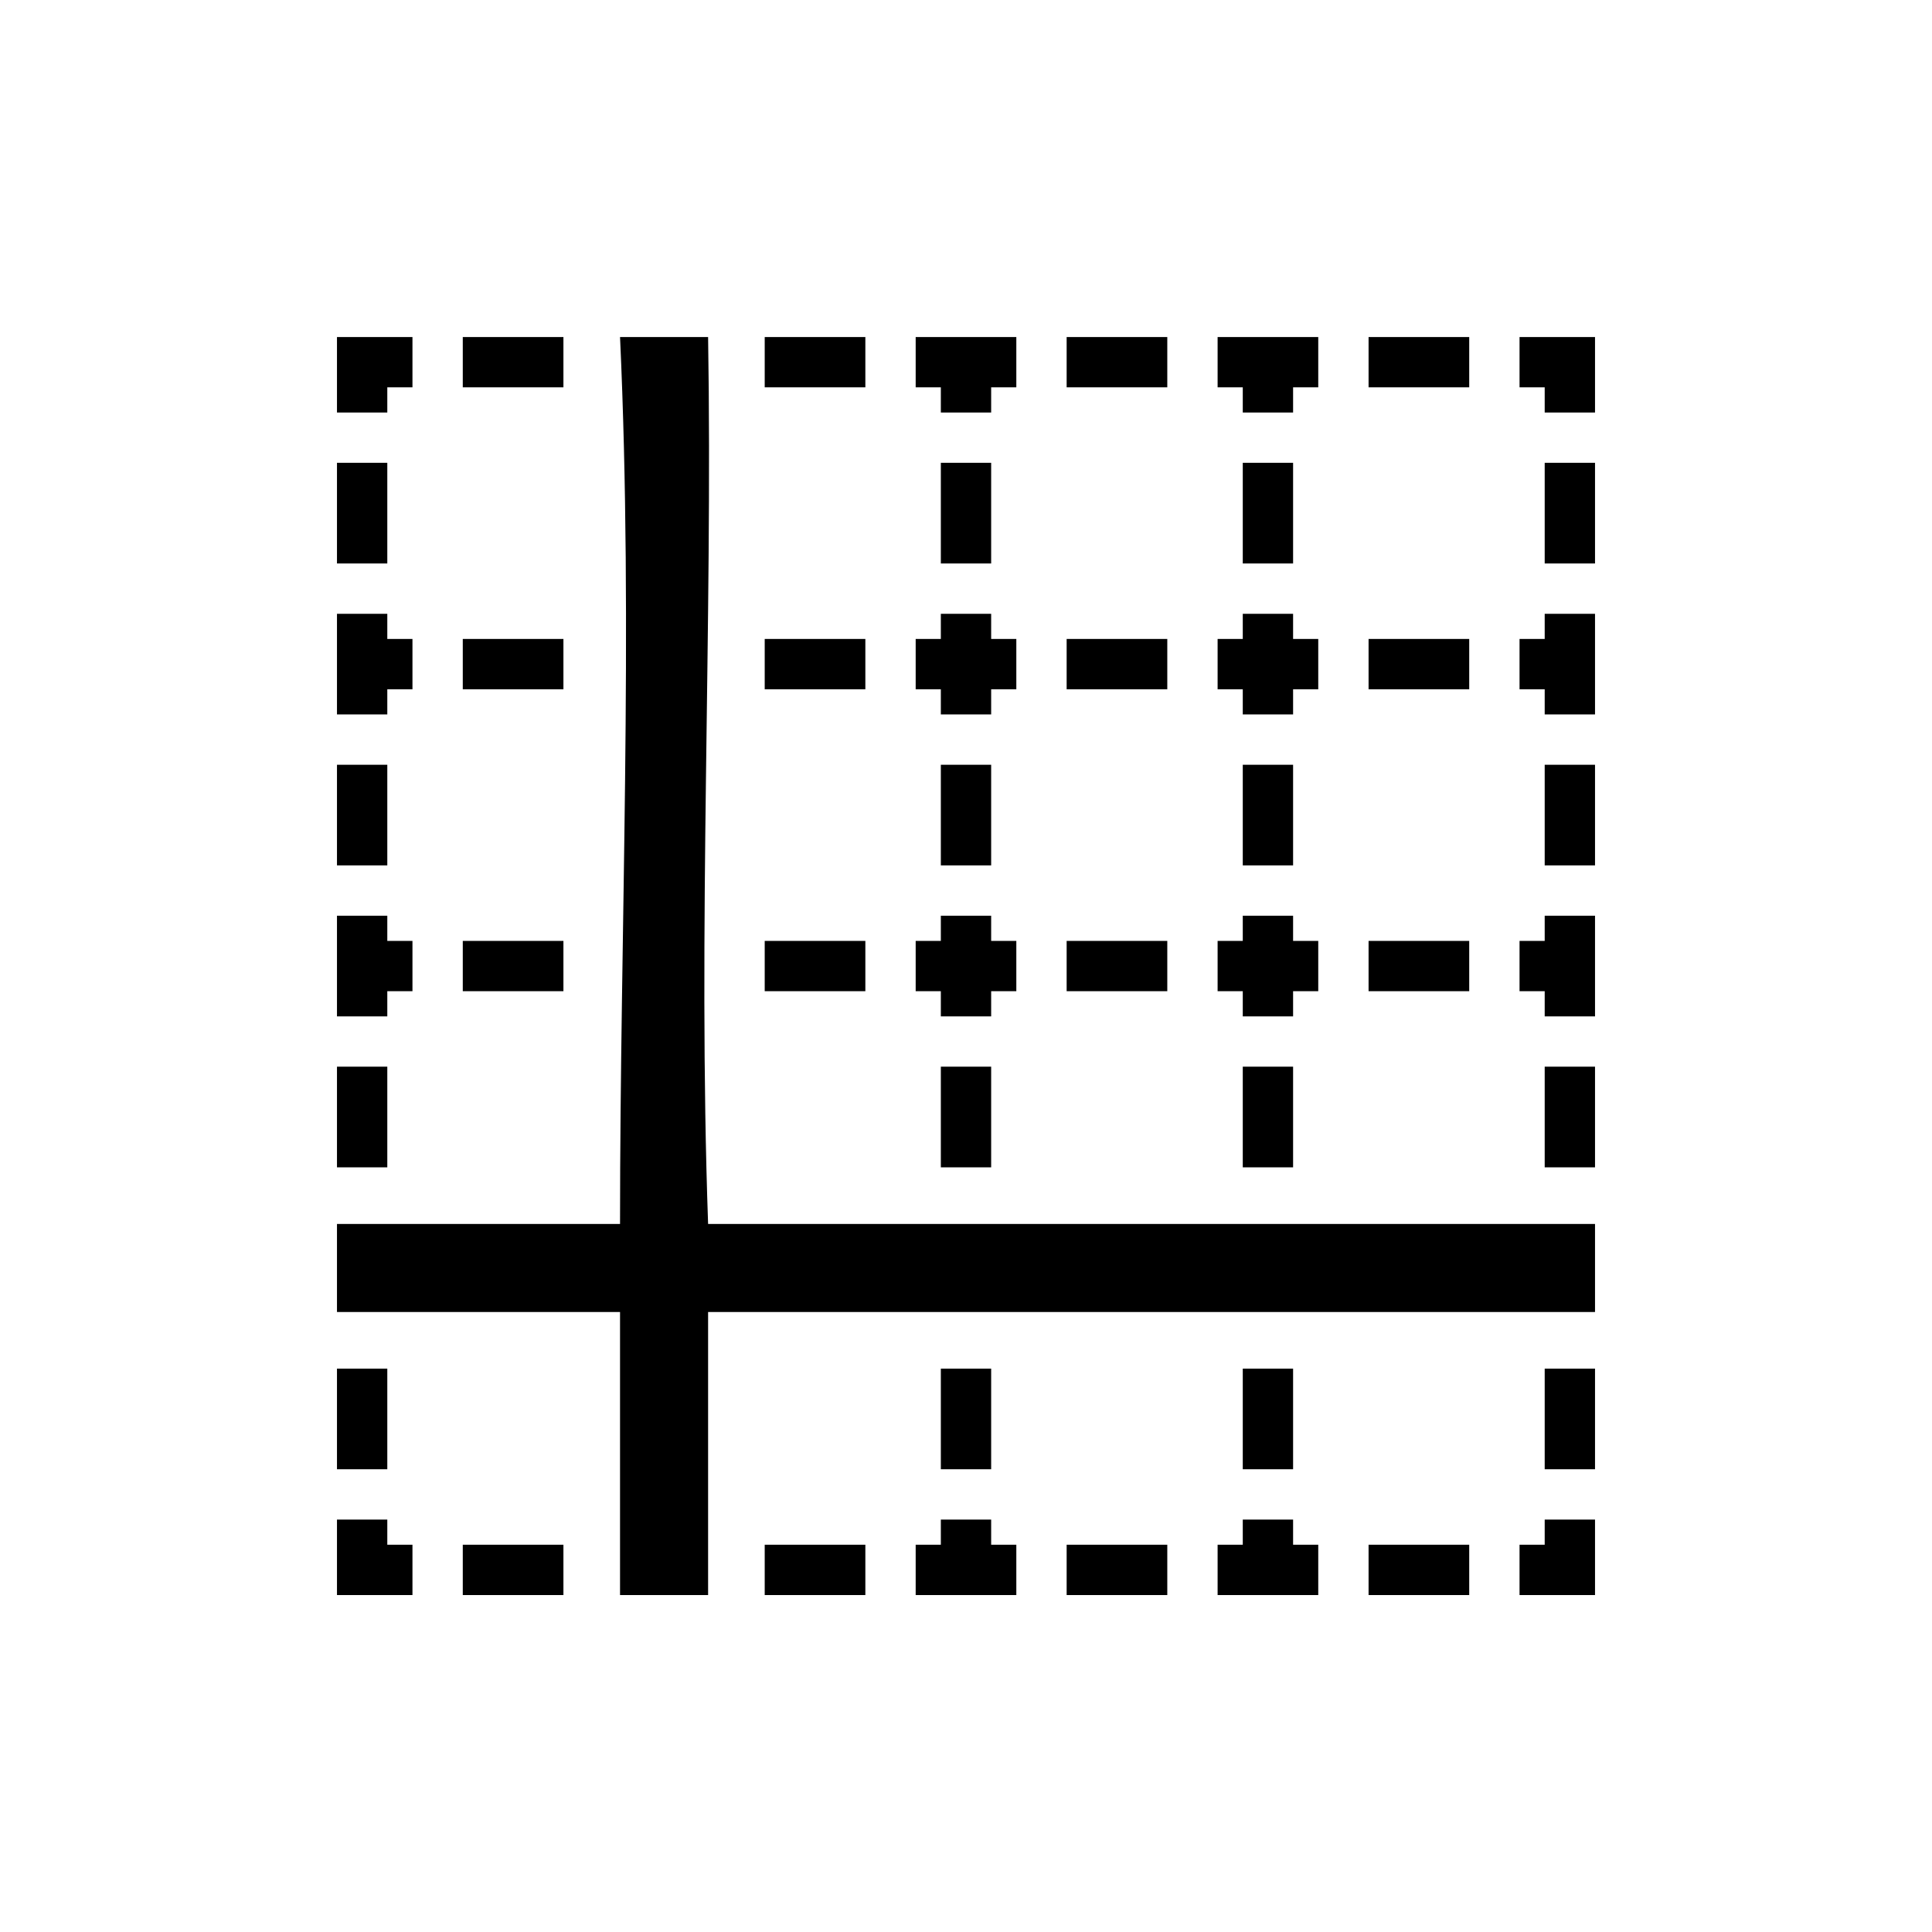 <svg width="43" height="43" viewBox="0 0 43 43" fill="none" xmlns="http://www.w3.org/2000/svg">
<path fill-rule="evenodd" clip-rule="evenodd" d="M7.5 7.501V9.181H8.62V8.621H9.18V7.501H8.62H7.5ZM10.3 7.501V8.621H12.54V7.501H10.3ZM13.8 7.501C14.1 14.017 13.8 20.672 13.8 27.241H7.5V29.201H13.8V35.501H15.76V29.201H35.5V27.241H15.76C15.528 20.698 15.865 13.915 15.76 7.501H13.8ZM17.02 7.501V8.621H19.26V7.501H17.02ZM20.38 7.501V8.621H20.94V9.181H22.06V8.621H22.62V7.501H20.38ZM23.74 7.501V8.621H25.98V7.501H23.74ZM27.1 7.501V8.621H27.66V9.181H28.78V8.621H29.34V7.501H27.1ZM30.46 7.501V8.621H32.7V7.501H30.46ZM33.82 7.501V8.621H34.38V9.181H35.5V7.501H33.82ZM7.5 10.301V12.541H8.62V10.301H7.5ZM20.94 10.301V12.541H22.06V10.301H20.94ZM27.66 10.301V12.541H28.78V10.301H27.66ZM34.38 10.301V12.541H35.5V10.301H34.38ZM7.5 13.661V15.901H8.62V15.341H9.18V14.221H8.62V13.661H7.5ZM20.94 13.661V14.221H20.38V15.341H20.94V15.901H22.06V15.341H22.62V14.221H22.06V13.661H20.94ZM27.66 13.661V14.221H27.1V15.341H27.66V15.901H28.78V15.341H29.34V14.221H28.78V13.661H27.66ZM34.38 13.661V14.221H33.82V15.341H34.38V15.901H35.5V13.661H34.38ZM10.3 14.221V15.341H12.54V14.221H10.3ZM17.02 14.221V15.341H19.26V14.221H17.02ZM23.74 14.221V15.341H25.98V14.221H23.74ZM30.46 14.221V15.341H32.7V14.221H30.46ZM7.5 17.021V19.261H8.62V17.021H7.5ZM20.94 17.021V19.261H22.06V17.021H20.94ZM27.66 17.021V19.261H28.78V17.021H27.66ZM34.38 17.021V19.261H35.5V17.021H34.38ZM7.5 20.381V22.621H8.62V22.061H9.18V20.941H8.62V20.381H7.5ZM20.94 20.381V20.941H20.38V22.061H20.94V22.621H22.06V22.061H22.62V20.941H22.06V20.381H20.94ZM27.66 20.381V20.941H27.1V22.061H27.66V22.621H28.78V22.061H29.34V20.941H28.78V20.381H27.66ZM34.38 20.381V20.941H33.82V22.061H34.38V22.621H35.5V20.381H34.38ZM10.3 20.941V22.061H12.54V20.941H10.3ZM17.02 20.941V22.061H19.26V20.941H17.02ZM23.74 20.941V22.061H25.98V20.941H23.74ZM30.46 20.941V22.061H32.7V20.941H30.46ZM7.5 23.741V25.981H8.62V23.741H7.5ZM20.94 23.741V25.981H22.06V23.741H20.94ZM27.66 23.741V25.981H28.78V23.741H27.66ZM34.38 23.741V25.981H35.5V23.741H34.38ZM7.5 30.461V32.701H8.62V30.461H7.5ZM20.94 30.461V32.701H22.06V30.461H20.94ZM27.66 30.461V32.701H28.78V30.461H27.66ZM34.38 30.461V32.701H35.5V30.461H34.38ZM7.5 33.821V35.501H9.18V34.381H8.62V33.821H7.5ZM20.94 33.821V34.381H20.38V35.501H22.62V34.381H22.06V33.821H20.94ZM27.66 33.821V34.381H27.1V35.501H29.34V34.381H28.78V33.821H27.66ZM34.38 33.821V34.381H33.82V35.501H35.5V33.821H34.38ZM10.3 34.381V35.501H12.54V34.381H10.3ZM17.02 34.381V35.501H19.26V34.381H17.02ZM23.74 34.381V35.501H25.98V34.381H23.74ZM30.46 34.381V35.501H32.7V34.381H30.46Z" fill="black"/>
</svg>
